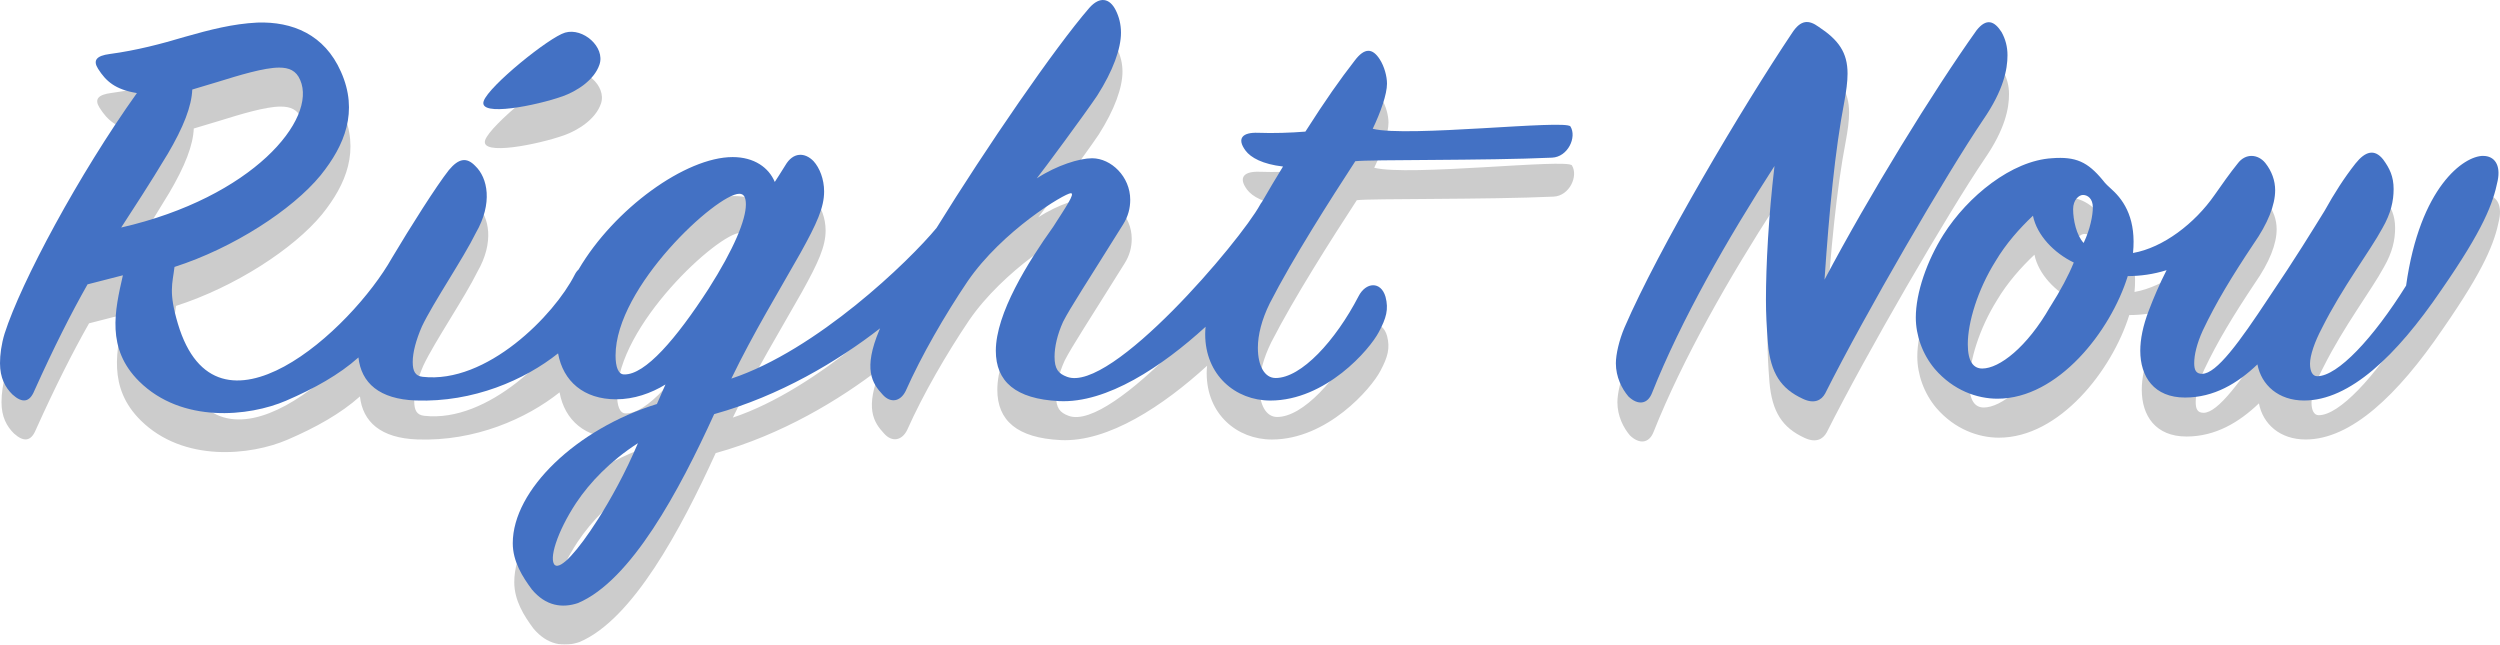 <?xml version="1.0" encoding="UTF-8"?>
<svg id="_레이어_2" data-name="레이어 2" xmlns="http://www.w3.org/2000/svg" viewBox="0 0 801.1 206.55">
  <defs>
    <style>
      .cls-1 {
        fill: #4371c4;
      }

      .cls-1, .cls-2 {
        stroke-width: 0px;
      }

      .cls-3 {
        opacity: .2;
      }
    </style>
  </defs>
  <g id="_레이어_2-2" data-name=" 레이어 2">
    <g id="_레이어_3" data-name=" 레이어 3">
      <g class="cls-3">
        <path class="cls-2" d="m180.65,43.39c4.57-1.62,10.24-5.18,11.93-10.22,1.88-5.58-5.25-11.89-11.02-10.23-5.07,1.46-24.45,17.1-26.09,21.95-1.76,5.22,17.12,1.36,25.18-1.51h0Z"/>
        <path class="cls-2" d="m440.36,53.75c2.53-5.31,4.57-11.05,4.57-14.47,0-2.28-.84-5.5-2.32-7.78-2.32-3.61-4.85-3.8-8.01.38-4.85,6.26-9.28,12.53-15.82,22.78-4.64.38-10.33.57-15.18.38s-6.96,1.71-4.01,5.69c1.69,2.28,5.48,4.37,12.02,5.12-2.3,3.73-4.57,7.56-6.75,11.35-.23.27-.43.57-.61.92-6.33,11.58-47.69,60.41-61.84,55.12-2.77-1.03-4.01-2.47-4.01-6.45,0-3.04.84-7.02,2.74-11.2,2.32-4.56,7.59-12.53,19.19-31.13,1.69-2.66,2.32-5.31,2.32-7.97,0-7.4-6.12-13.29-12.23-13.29-4.01,0-11.39,2.28-17.72,6.45,2.11-2.66,15.19-20.31,19.4-26.57,5.06-7.97,7.59-15,7.59-20.12,0-2.66-.63-5.12-1.69-7.21-1.9-3.8-5.06-4.56-8.44-.76-11.17,12.91-32.91,44.59-48.97,70.53-8.85,10.73-38.43,39.21-65.76,48.29,6.96-14.43,15.4-28.28,22.14-40.24,5.27-9.49,7.59-14.62,7.59-19.74,0-3.99-1.48-7.59-3.37-9.68-2.74-2.85-6.54-3.04-9.07,1.33-1.27,2.09-2.53,3.99-3.37,5.31-1.9-4.56-6.54-7.97-13.5-7.97-15.03,0-37.99,16.57-49.39,36.05-.45.39-.86.94-1.23,1.68-6.54,12.91-28.18,35.05-48.74,32.68-2.3-.27-3.16-1.71-3.16-4.75s1.05-7.02,2.95-11.39c3.59-7.59,13.29-21.83,17.29-29.99,5.48-9.49,3.8-17.65-.21-21.45-2.74-2.85-5.27-2.47-8.44,1.33-3.99,5.05-12.35,18.26-18.25,28.17-12.94,23.01-56.19,62.68-68.59,21.06-3.03-10.18-1.73-12.78-1.08-18.19,18.83-6.04,37.73-18.3,46.79-29.33,7.8-9.68,12.23-20.5,6.54-33.22-5.27-11.96-15.61-16.13-26.78-15.75-7.8.38-15.18,2.28-23.2,4.56-7.59,2.28-15.61,4.37-24.04,5.5-4.43.57-5.48,2.09-3.8,4.75,2.53,3.99,5.48,6.64,12.44,7.78C25.79,68.31,7.23,102.86,1.96,119.37c-1.05,3.42-1.48,6.83-1.48,9.49,0,4.75,1.69,7.78,4.01,10.06,3.16,2.85,5.48,2.47,6.96-1.14,6.33-14.05,11.81-24.87,17.08-34.17l11.33-2.91c-2.59,11.36-5.4,23.49,5.22,34,13.7,13.56,35.23,11.28,47.04,6.2,9.12-3.92,17.12-8.41,23.22-13.87.9,8.16,6.67,13.38,18.43,13.79,18.39.65,34.91-6.62,45.54-15.1,1.61,8.92,8.21,14.72,18.59,14.72,5.69,0,11.18-1.9,15.82-4.75l-2.74,6.26c-25.73,7.97-46.19,27.52-46.19,44.61,0,5.88,3.16,10.82,6.12,14.81,4.43,5.31,9.7,6.07,14.76,4.37,17.08-7.21,32.48-36.06,43.66-60.55,21.03-5.84,39.6-16.95,53.17-27.5-.08.18-.16.37-.24.55-5.27,12.53-2.32,17.08,1.05,20.69,2.53,2.85,5.69,2.28,7.38-1.14,5.06-11.39,12.65-24.49,19.82-35.11,11.18-16.32,31.21-28.28,33.11-28.28,1.48,0-1.69,4.56-5.69,10.82-8.01,11.2-18.35,27.71-18.35,39.67,0,9.87,6.34,15.44,20.25,16.13,15.32.77,33.04-11.1,46.97-23.82-.09.83-.13,1.62-.13,2.38,0,13.1,9.7,21.26,20.88,21.26,17.72,0,31.85-16.32,34.8-22.02,2.32-4.37,3.16-7.21,2.11-11.2-1.48-5.12-6.33-4.75-8.65-.19-7.38,14.24-18.35,26.19-26.57,26.19-3.59,0-5.69-3.99-5.69-9.68,0-4.18,1.27-9.11,3.8-14.24,7.38-14.43,19.4-33.22,27.42-45.55,4.64-.57,41.61-.16,63.05-1.14,5.09-.23,8-6.58,5.89-10-1.48-2.28-52.39,3.57-63.38.74h.03ZM54.08,62.06c5.27-8.92,7.8-15.56,8.01-20.88l8.23-2.47c6.75-2.09,14.76-4.56,19.61-4.56,3.16,0,5.48.95,6.75,3.99,5.48,12.53-15.19,37.58-57.37,47.26,3.8-5.88,9.07-13.86,14.76-23.35h0Zm137.96,116.92c-6.54,10.25-11.81,15.94-13.71,14.62-2.11-1.71.63-10.63,6.75-19.93,4.43-6.64,10.97-13.48,19.82-19.17-4.01,9.49-8.65,17.84-12.86,24.49h0Zm35.43-73.84c-10.33,15.94-20.25,27.52-27,27.33-1.9,0-2.74-2.47-2.74-6.07,0-22.02,32.48-51.82,39.65-51.82,1.48,0,2.11,1.14,2.11,3.42,0,4.94-3.8,14.24-12.02,27.14h0Z"/>
        <path class="cls-2" d="m643.77,30.17c0-2.66-.63-5.12-1.9-7.4-2.32-3.61-4.85-4.56-8.01-.57-13.92,19.55-34.38,52.77-48.72,79.91,1.48-21.83,3.37-41.57,6.33-56.94.63-3.42,1.05-6.45,1.05-9.11,0-6.83-2.95-10.82-9.28-14.99-3.16-2.28-5.69-2.28-8.44,1.9-16.03,23.92-42.81,69.09-53.78,94.53-1.69,3.99-2.74,8.54-2.74,11.39,0,4.37,1.9,8.16,4.01,10.63,2.95,2.85,6.12,2.66,7.59-1.14,9.28-23.35,24.25-49.54,39.23-72.7-1.9,16.13-2.74,31.89-2.74,42.9,0,4.56.21,8.35.63,13.86.84,9.68,4.22,14.62,11.18,17.84,3.59,1.71,5.91.57,7.17-1.71,12.86-25.62,38.81-70.23,50.62-87.69,6.54-9.49,7.8-16.13,7.8-20.69v-.02Z"/>
        <path class="cls-2" d="m796.17,62.44c-6.12,0-20.25,9.87-24.68,41.57-10.54,16.89-21.93,29.04-28.47,29.04-1.48,0-2.32-1.52-2.32-3.99,0-2.66,1.48-7.02,3.8-11.39,6.54-13.1,15.4-24.68,19.4-32.08,2.74-4.75,3.59-8.73,3.59-12.53,0-3.99-1.27-6.64-3.37-9.49-2.74-3.42-5.69-2.66-8.86,1.33-3.59,4.56-6.75,9.49-9.91,15.18-4.01,6.45-9.07,14.81-17.93,27.9-9.28,14.05-16.66,24.3-21.3,24.3-1.9,0-2.53-1.14-2.53-3.42,0-2.66.84-6.26,2.74-10.44,4.22-8.92,9.28-17.27,16.24-27.71,4.64-6.64,6.96-12.53,6.96-17.27,0-3.04-1.05-6.07-3.16-8.73-2.32-2.85-6.33-3.23-8.86.19-2.32,2.85-5.27,7.02-7.38,10.06-6.33,9.11-16.45,16.89-26.15,18.6,1.05-10.44-2.53-16.51-6.75-20.31-1.05-.95-2.11-1.9-2.95-3.04-4.85-5.88-8.65-7.59-16.24-7.02-12.87.76-27,12.15-34.8,24.49-5.27,8.35-8.86,18.6-8.86,26.57,0,5.69,2.11,11.77,6.12,16.51,5.91,6.83,13.5,9.49,20.04,9.49,19.4,0,36.28-21.64,41.76-39.29,4.01,0,8.23-.57,12.44-1.9-2.32,4.56-4.01,8.54-5.69,12.91-1.9,4.94-2.74,9.3-2.74,12.91,0,8.35,4.43,15,14.34,15,9.28,0,16.87-4.56,23.2-10.63,1.27,6.64,6.75,11.58,14.97,11.58,14.55,0,29.53-14.24,43.87-35.3,13.71-19.74,16.66-27.9,18.14-35.11,1.05-5.12-1.05-7.97-4.64-7.97h-.02Zm-138.77,48.4c-7.38,12.91-16.24,19.74-21.72,19.74-2.74,0-4.64-2.09-4.64-7.78,0-7.02,3.16-17.46,8.86-26.57,3.37-5.69,7.8-10.63,12.02-14.62,1.27,6.26,6.75,11.96,13.08,15-1.69,4.18-4.22,8.92-7.59,14.24h-.01Zm10.76-20.5c-2.32-2.47-3.37-7.4-3.37-10.82,0-3.04,1.9-4.56,3.16-4.56,1.48,0,3.16,1.14,3.16,3.99,0,2.47-.84,7.02-2.95,11.39h0Z"/>
      </g>
      <g>
        <path class="cls-1" d="m180.17,30.9c4.57-1.62,10.24-5.18,11.93-10.22,1.88-5.58-5.25-11.89-11.02-10.23-5.07,1.46-24.45,17.1-26.09,21.95-1.76,5.22,17.12,1.36,25.18-1.51h0Z"/>
        <path class="cls-1" d="m439.88,41.26c2.53-5.31,4.57-11.05,4.57-14.47,0-2.28-.84-5.5-2.32-7.78-2.32-3.61-4.85-3.8-8.01.38-4.85,6.26-9.28,12.53-15.82,22.78-4.64.38-10.33.57-15.18.38s-6.96,1.71-4.01,5.69c1.69,2.28,5.48,4.37,12.02,5.12-2.3,3.73-4.57,7.56-6.75,11.35-.23.27-.43.57-.61.92-6.33,11.58-47.69,60.41-61.84,55.12-2.77-1.03-4.01-2.47-4.01-6.45,0-3.04.84-7.02,2.74-11.2,2.32-4.56,7.59-12.53,19.19-31.13,1.69-2.66,2.32-5.31,2.32-7.97,0-7.4-6.12-13.29-12.23-13.29-4.01,0-11.39,2.28-17.72,6.45,2.11-2.66,15.19-20.31,19.4-26.57,5.06-7.97,7.59-15,7.59-20.12,0-2.66-.63-5.12-1.69-7.21-1.9-3.8-5.06-4.56-8.44-.76-11.17,12.91-32.91,44.59-48.97,70.53-8.85,10.73-38.43,39.21-65.76,48.29,6.96-14.43,15.4-28.28,22.14-40.24,5.27-9.49,7.59-14.62,7.59-19.74,0-3.99-1.48-7.59-3.37-9.68-2.74-2.85-6.54-3.04-9.07,1.33-1.27,2.09-2.53,3.99-3.37,5.31-1.9-4.56-6.54-7.97-13.5-7.97-15.03,0-37.99,16.57-49.39,36.05-.45.39-.86.94-1.23,1.68-6.54,12.91-28.18,35.05-48.74,32.68-2.3-.27-3.16-1.71-3.16-4.75s1.05-7.02,2.95-11.39c3.59-7.59,13.29-21.83,17.29-29.99,5.48-9.49,3.8-17.65-.21-21.45-2.74-2.85-5.27-2.47-8.44,1.33-3.99,5.05-12.35,18.26-18.25,28.17-12.94,23.01-56.19,62.68-68.59,21.06-3.03-10.18-1.73-12.78-1.08-18.19,18.83-6.04,37.73-18.3,46.79-29.33,7.8-9.68,12.23-20.5,6.54-33.22-5.27-11.96-15.61-16.13-26.78-15.75-7.8.38-15.18,2.28-23.2,4.56-7.59,2.28-15.61,4.37-24.04,5.5-4.43.57-5.48,2.09-3.8,4.75,2.53,3.99,5.48,6.64,12.44,7.78C25.31,55.82,6.75,90.37,1.48,106.88c-1.05,3.42-1.48,6.83-1.48,9.49,0,4.75,1.69,7.78,4.01,10.06,3.16,2.85,5.48,2.47,6.96-1.14,6.33-14.05,11.81-24.87,17.08-34.17l11.33-2.91c-2.59,11.36-5.4,23.49,5.22,34,13.7,13.56,35.23,11.28,47.04,6.2,9.12-3.92,17.12-8.41,23.22-13.87.9,8.16,6.67,13.38,18.43,13.79,18.39.65,34.91-6.62,45.54-15.1,1.61,8.92,8.21,14.72,18.59,14.72,5.69,0,11.18-1.9,15.82-4.75l-2.74,6.26c-25.73,7.97-46.19,27.52-46.19,44.61,0,5.88,3.16,10.82,6.12,14.81,4.43,5.31,9.7,6.07,14.76,4.37,17.08-7.21,32.48-36.06,43.66-60.55,21.03-5.84,39.6-16.95,53.17-27.5-.08.18-.16.37-.24.55-5.27,12.53-2.32,17.08,1.05,20.69,2.53,2.85,5.69,2.28,7.38-1.14,5.06-11.39,12.65-24.49,19.82-35.11,11.18-16.32,31.21-28.28,33.11-28.28,1.48,0-1.69,4.56-5.69,10.82-8.01,11.2-18.35,27.71-18.35,39.67,0,9.87,6.34,15.44,20.25,16.13,15.32.77,33.04-11.1,46.97-23.82-.09.83-.13,1.62-.13,2.38,0,13.1,9.7,21.26,20.88,21.26,17.72,0,31.85-16.32,34.8-22.02,2.32-4.37,3.16-7.21,2.11-11.2-1.48-5.12-6.33-4.75-8.65-.19-7.38,14.24-18.35,26.19-26.57,26.19-3.59,0-5.69-3.99-5.69-9.68,0-4.18,1.27-9.11,3.8-14.24,7.38-14.43,19.4-33.22,27.42-45.55,4.64-.57,41.61-.16,63.05-1.14,5.09-.23,8-6.58,5.89-10-1.48-2.28-52.39,3.57-63.38.74h.03ZM53.6,49.57c5.27-8.92,7.8-15.56,8.01-20.88l8.23-2.47c6.75-2.09,14.76-4.56,19.61-4.56,3.16,0,5.48.95,6.75,3.99,5.48,12.53-15.19,37.58-57.37,47.26,3.8-5.88,9.07-13.86,14.76-23.35h0Zm137.96,116.92c-6.54,10.25-11.81,15.94-13.71,14.62-2.11-1.71.63-10.63,6.75-19.93,4.43-6.64,10.97-13.48,19.82-19.17-4.01,9.49-8.65,17.84-12.86,24.49h0Zm35.43-73.84c-10.33,15.94-20.25,27.52-27,27.33-1.9,0-2.74-2.47-2.74-6.07,0-22.02,32.48-51.82,39.65-51.82,1.48,0,2.11,1.14,2.11,3.42,0,4.94-3.8,14.24-12.02,27.14h0Z"/>
        <path class="cls-1" d="m643.28,17.68c0-2.66-.63-5.12-1.9-7.4-2.32-3.61-4.85-4.56-8.01-.57-13.92,19.55-34.38,52.77-48.72,79.91,1.48-21.83,3.37-41.57,6.33-56.94.63-3.42,1.05-6.45,1.05-9.11,0-6.83-2.95-10.82-9.28-14.99-3.16-2.28-5.69-2.28-8.44,1.9-16.03,23.92-42.81,69.09-53.78,94.53-1.69,3.99-2.74,8.54-2.74,11.39,0,4.37,1.9,8.16,4.01,10.63,2.95,2.85,6.12,2.66,7.59-1.14,9.28-23.35,24.25-49.54,39.23-72.7-1.9,16.13-2.74,31.89-2.74,42.9,0,4.56.21,8.35.63,13.86.84,9.68,4.22,14.62,11.18,17.84,3.59,1.71,5.91.57,7.17-1.71,12.86-25.62,38.81-70.23,50.62-87.69,6.54-9.49,7.8-16.13,7.8-20.69v-.02Z"/>
        <path class="cls-1" d="m795.69,49.95c-6.12,0-20.25,9.87-24.68,41.57-10.54,16.89-21.93,29.04-28.47,29.04-1.48,0-2.32-1.52-2.32-3.99,0-2.66,1.48-7.02,3.8-11.39,6.54-13.1,15.4-24.68,19.4-32.08,2.74-4.75,3.59-8.73,3.59-12.53,0-3.99-1.27-6.64-3.37-9.49-2.74-3.42-5.69-2.66-8.86,1.33-3.59,4.56-6.75,9.49-9.91,15.18-4.01,6.45-9.07,14.81-17.93,27.9-9.28,14.05-16.66,24.3-21.3,24.3-1.9,0-2.53-1.14-2.53-3.42,0-2.66.84-6.26,2.74-10.44,4.22-8.92,9.28-17.27,16.24-27.71,4.64-6.64,6.96-12.53,6.96-17.27,0-3.04-1.05-6.07-3.16-8.73-2.32-2.85-6.33-3.23-8.86.19-2.32,2.85-5.27,7.02-7.38,10.06-6.33,9.11-16.45,16.89-26.15,18.6,1.05-10.44-2.53-16.51-6.75-20.31-1.05-.95-2.11-1.9-2.95-3.04-4.85-5.88-8.65-7.59-16.24-7.02-12.87.76-27,12.15-34.8,24.49-5.27,8.35-8.86,18.6-8.86,26.57,0,5.69,2.11,11.77,6.12,16.51,5.91,6.83,13.5,9.49,20.04,9.49,19.4,0,36.28-21.64,41.76-39.29,4.01,0,8.23-.57,12.44-1.9-2.32,4.56-4.01,8.54-5.69,12.91-1.9,4.94-2.74,9.3-2.74,12.91,0,8.35,4.43,15,14.34,15,9.28,0,16.87-4.56,23.2-10.63,1.27,6.64,6.75,11.58,14.97,11.58,14.55,0,29.53-14.24,43.87-35.3,13.71-19.74,16.66-27.9,18.14-35.11,1.05-5.12-1.05-7.97-4.64-7.97h-.02Zm-138.77,48.4c-7.38,12.91-16.24,19.74-21.72,19.74-2.74,0-4.64-2.09-4.64-7.78,0-7.02,3.16-17.46,8.86-26.57,3.37-5.69,7.8-10.63,12.02-14.62,1.27,6.26,6.75,11.96,13.08,15-1.69,4.18-4.22,8.92-7.59,14.24h-.01Zm10.76-20.5c-2.32-2.47-3.37-7.4-3.37-10.82,0-3.04,1.9-4.56,3.16-4.56,1.48,0,3.16,1.14,3.16,3.99,0,2.47-.84,7.02-2.95,11.39h0Z"/>
      </g>
    </g>
  </g>
</svg>